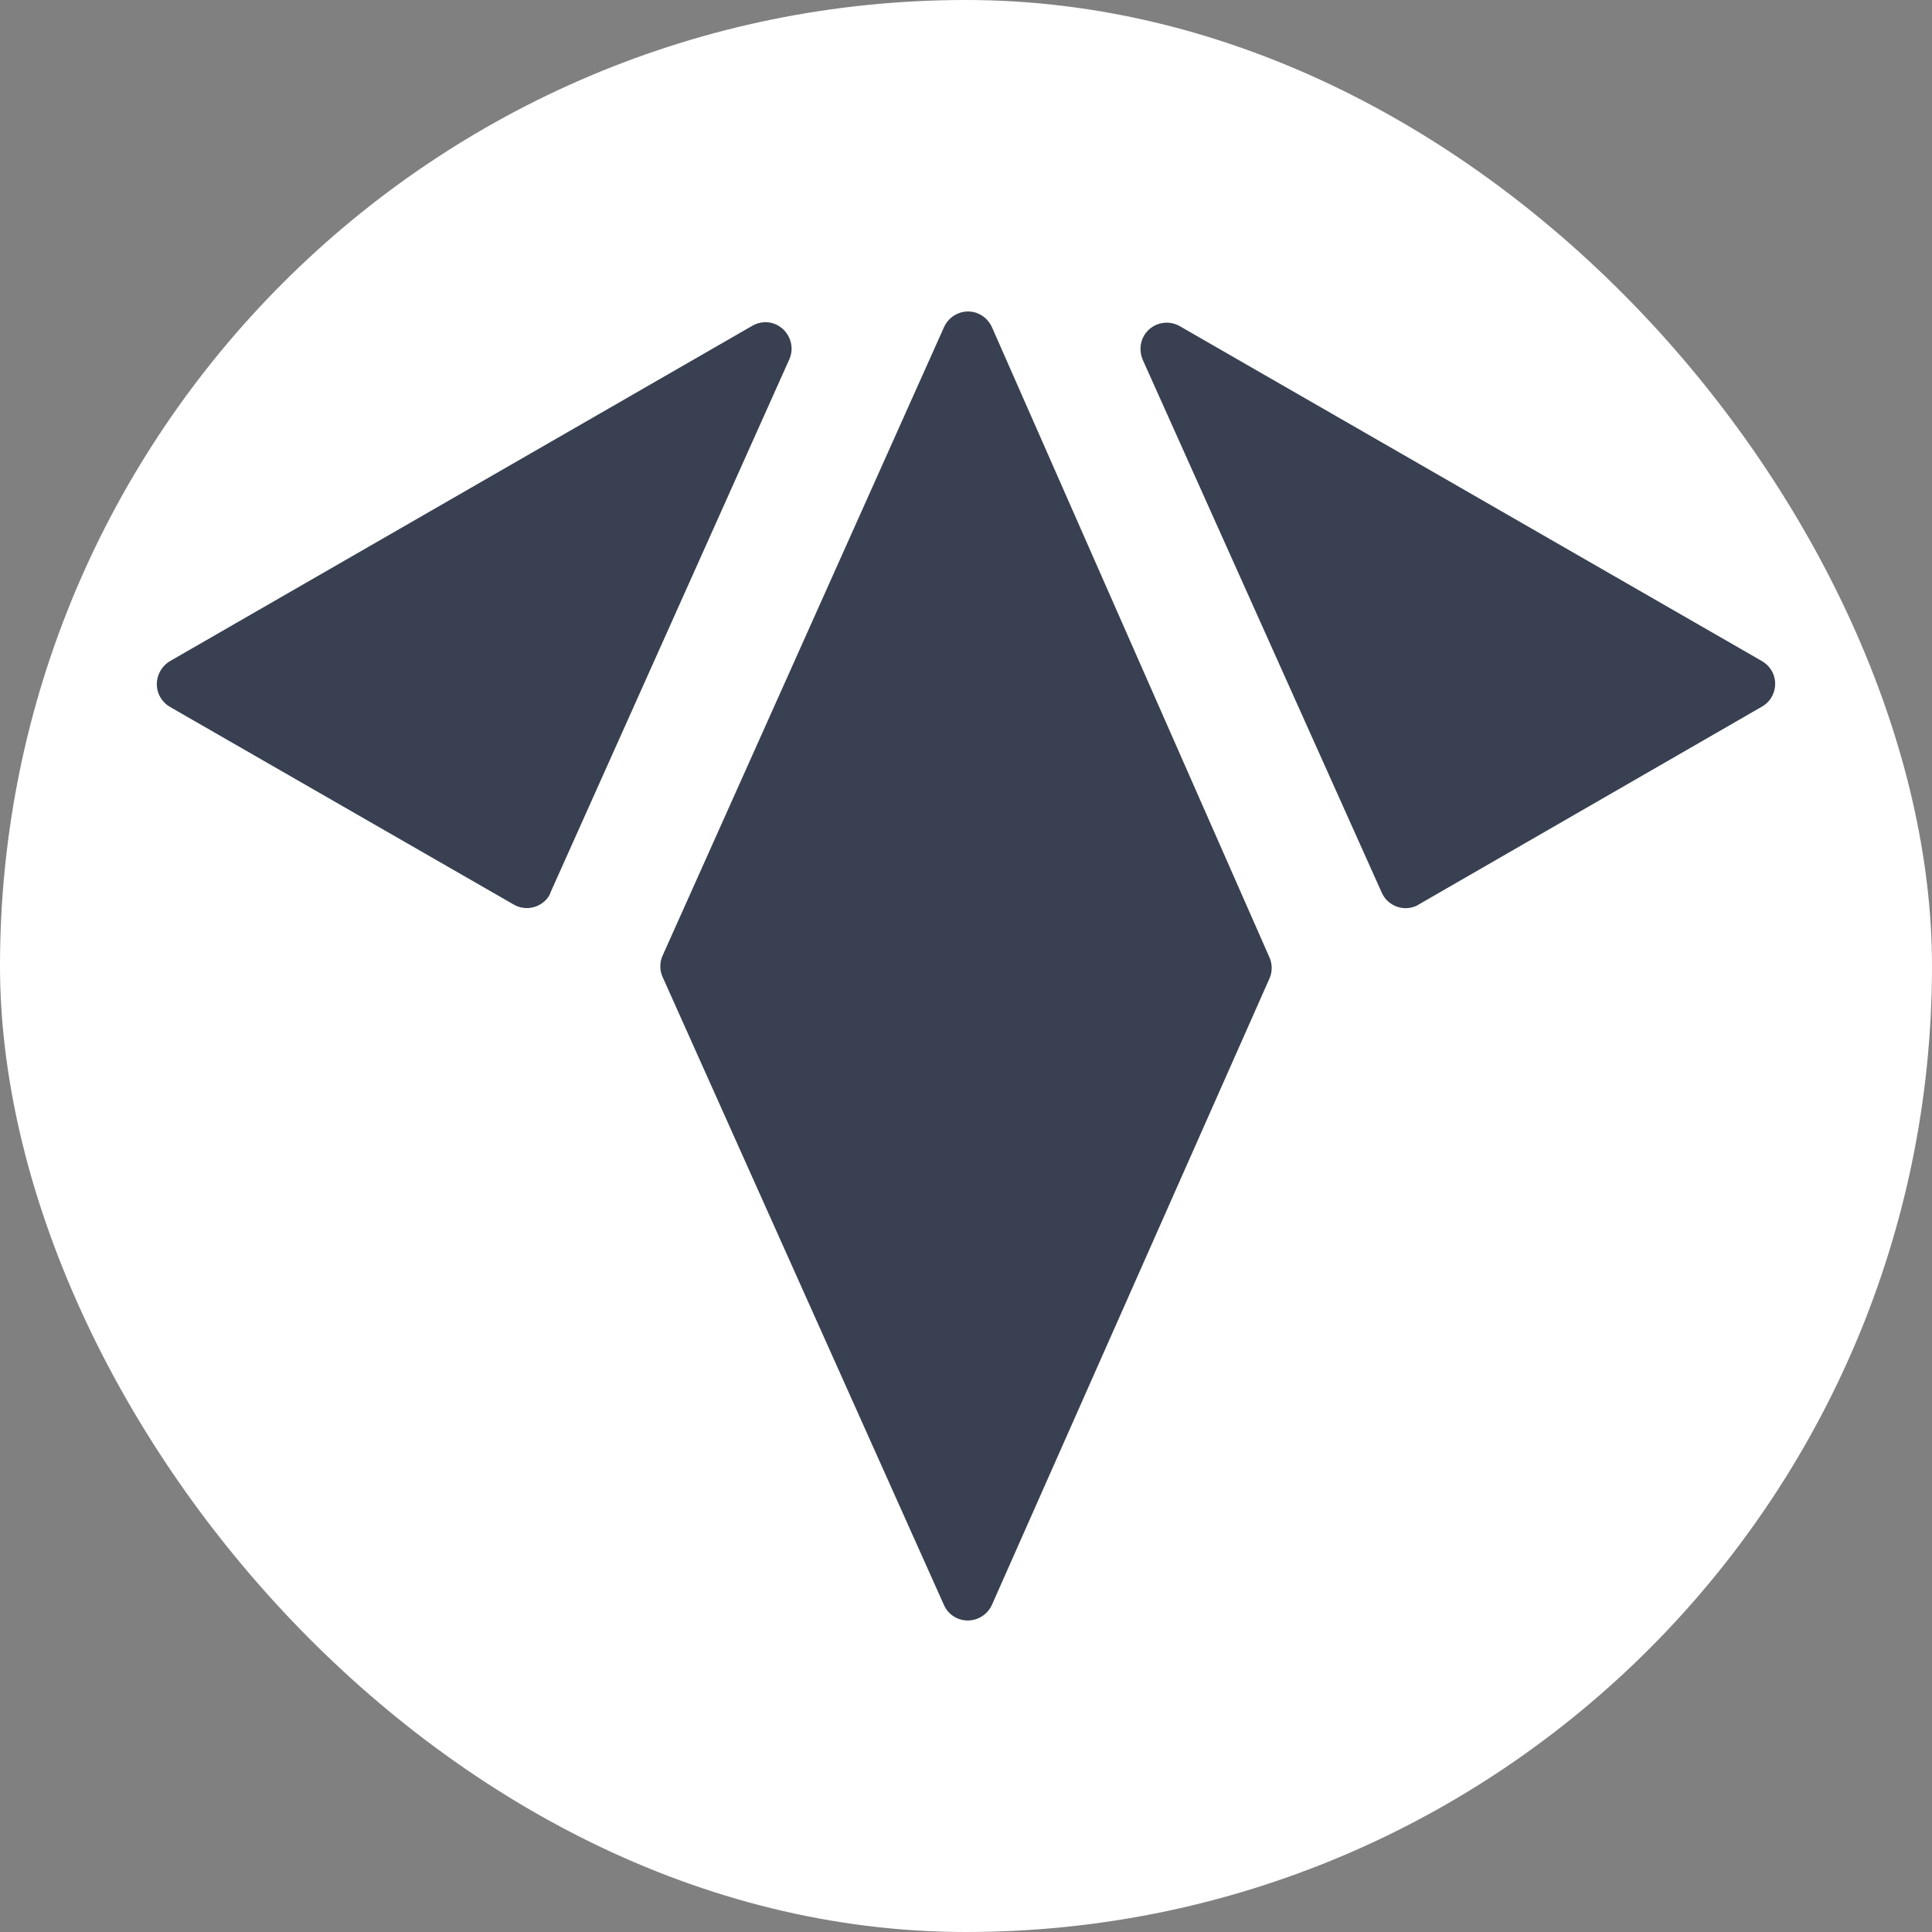 <svg width="250" height="250" viewBox="0 0 250 250" fill="none" xmlns="http://www.w3.org/2000/svg">
<rect x="0" y="0" width="250" height="250" fill="#808080" stroke="none"/>
<rect width="250" height="250" rx="125" fill="white"/>
<path d="M228.019 85.559L152.667 42.209C151.052 41.274 148.969 41.826 148.034 43.441C147.482 44.376 147.439 45.524 147.864 46.544L178.804 115.521C179.569 117.221 181.567 117.986 183.267 117.221C183.352 117.179 183.479 117.136 183.564 117.051L228.019 91.424C229.634 90.489 230.187 88.406 229.252 86.791C228.954 86.281 228.529 85.856 228.019 85.559Z" fill="#384051"/>
<path d="M71.238 115.477L102.135 46.5C102.9 44.8 102.135 42.802 100.435 41.995C99.458 41.527 98.268 41.612 97.333 42.165L21.98 85.557C20.365 86.535 19.813 88.617 20.748 90.232C21.045 90.742 21.47 91.167 21.98 91.465L66.478 117.05C68.093 117.985 70.175 117.432 71.11 115.817C71.153 115.69 71.195 115.605 71.238 115.477Z" fill="#384051"/>
<path d="M122.153 207.702L85.73 126.4C85.348 125.55 85.348 124.53 85.73 123.68L122.153 42.335C122.918 40.635 124.915 39.828 126.615 40.593C127.38 40.932 128.018 41.57 128.358 42.335L164.27 123.892C164.653 124.742 164.653 125.762 164.27 126.612L128.358 207.66C127.593 209.36 125.595 210.167 123.853 209.402C123.088 209.062 122.493 208.467 122.153 207.702Z" fill="#384051"/>
</svg>
